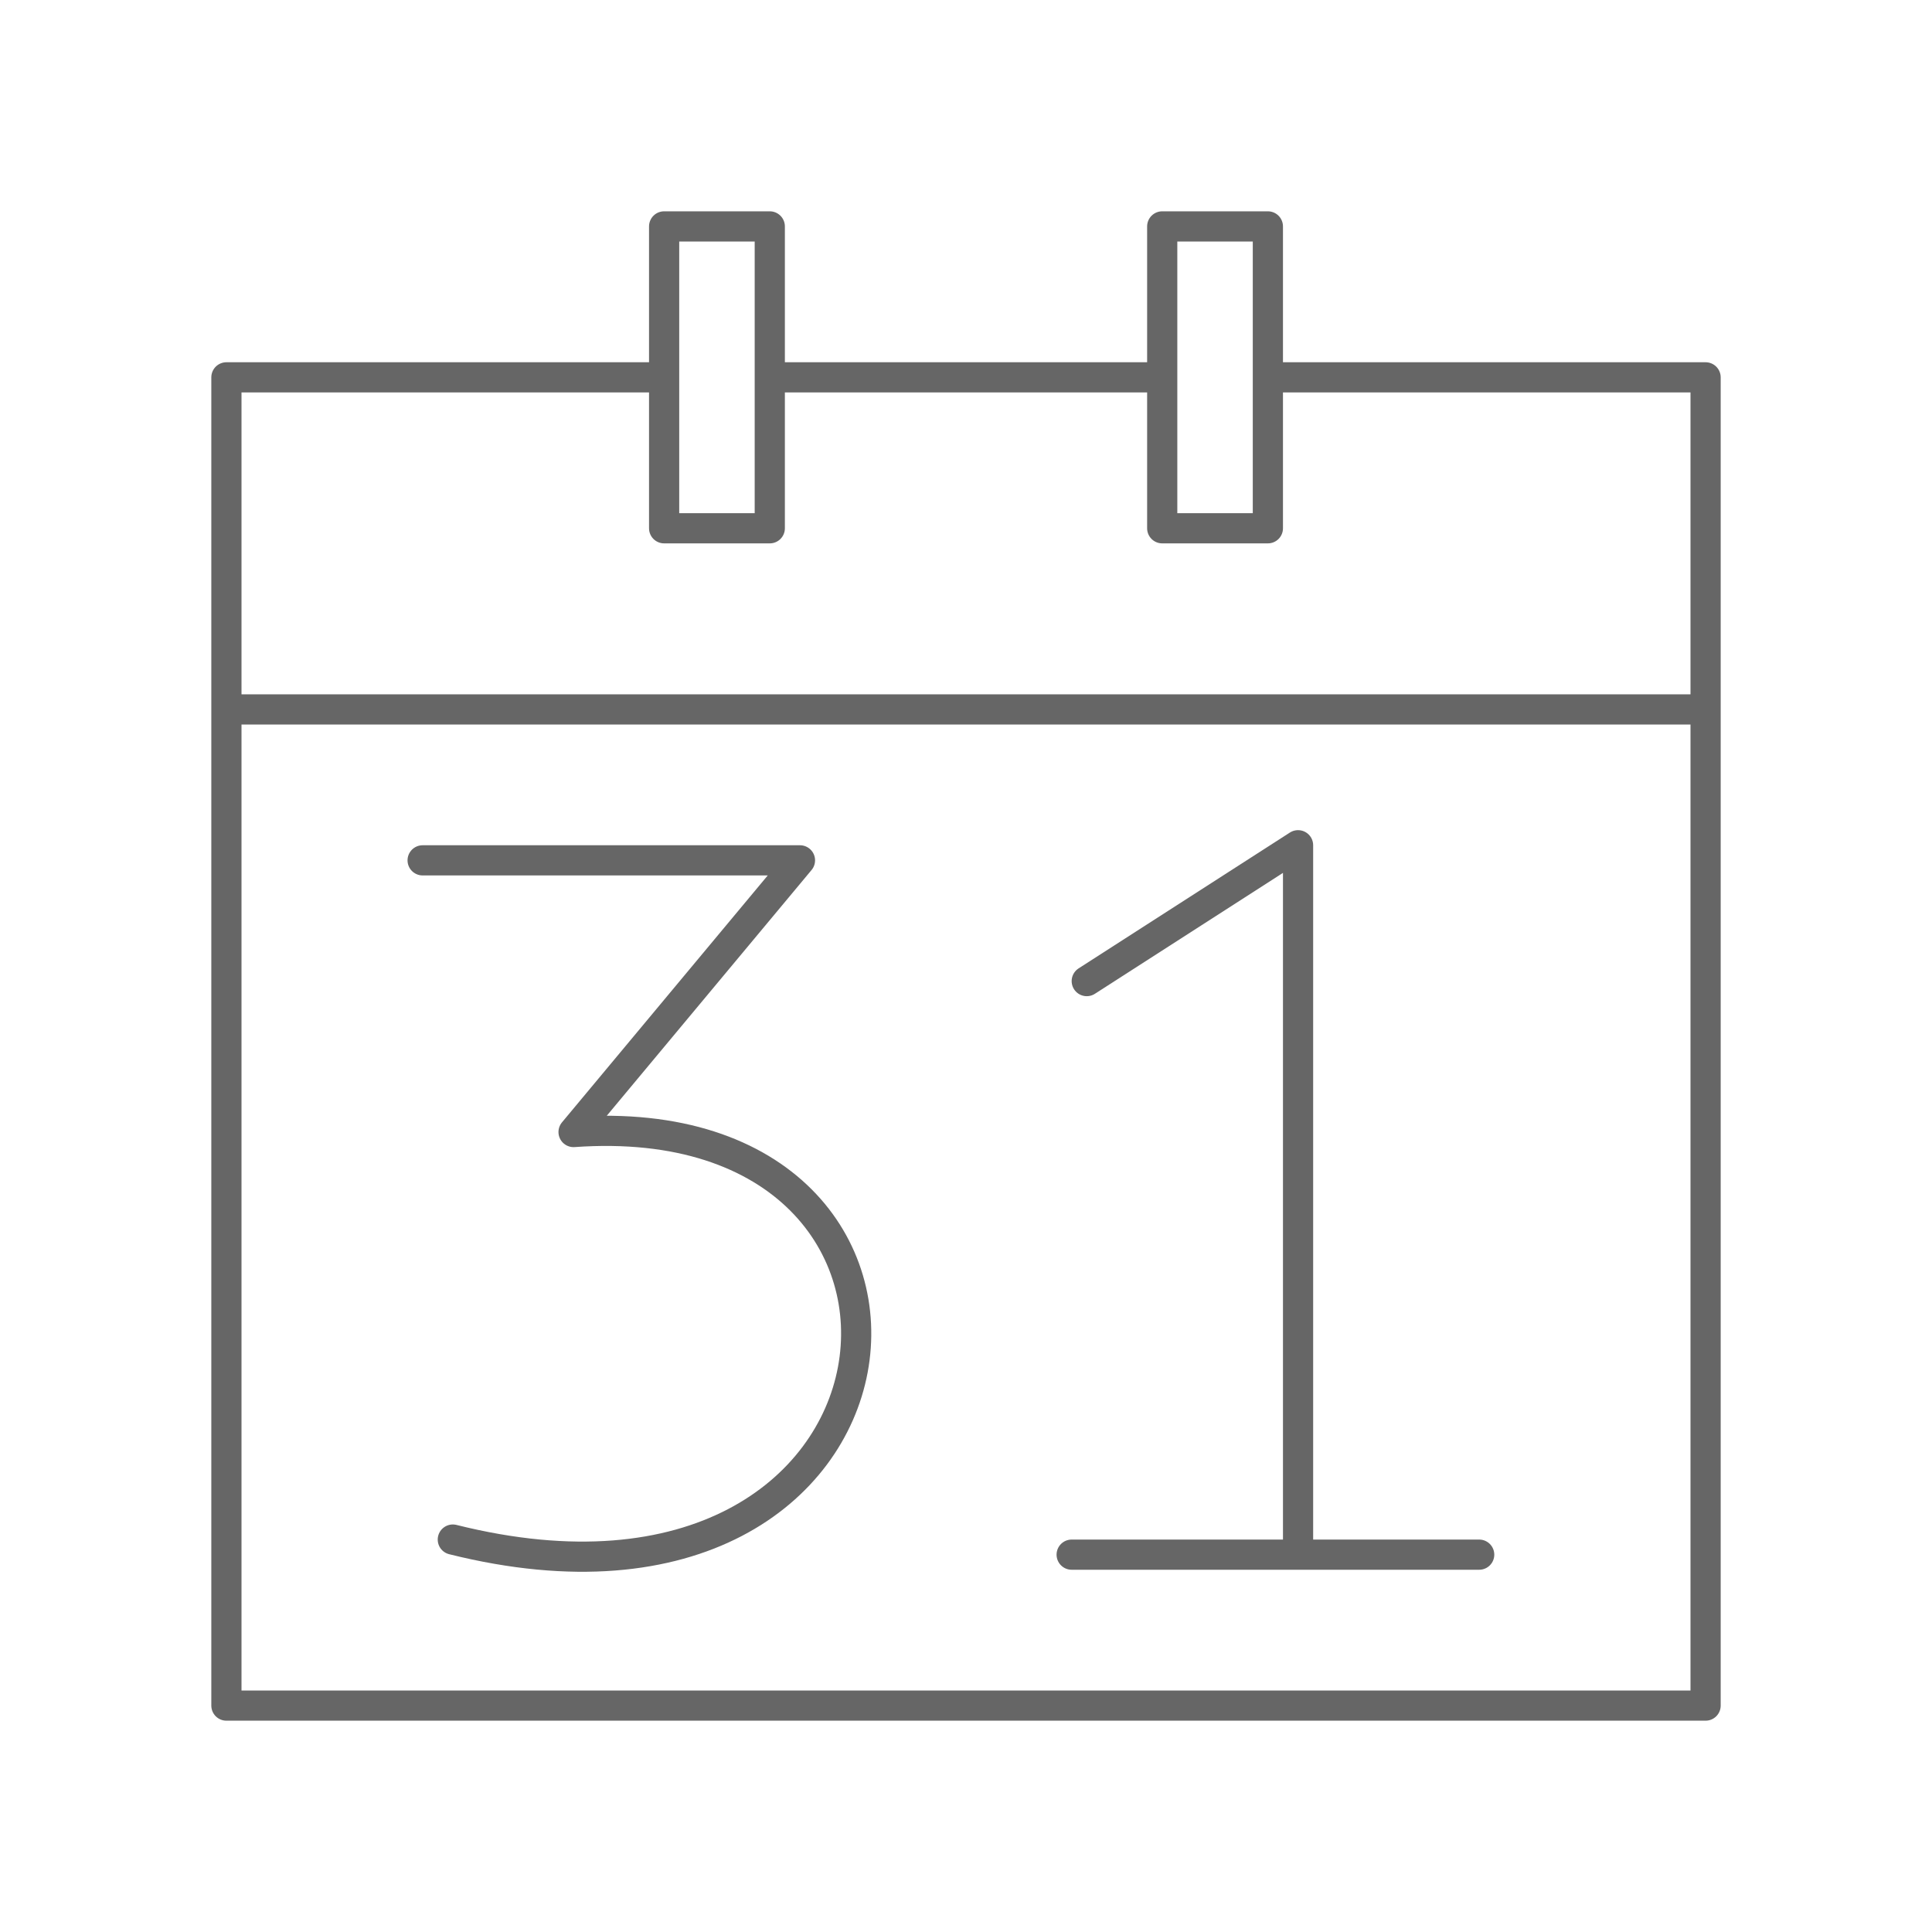 <svg xmlns="http://www.w3.org/2000/svg" viewBox="0 0 128 128" fill="none" stroke="#666" stroke-width="2" stroke-linejoin="round" stroke-linecap="round"><path d="M51 25H77m7 0V35H77V15h7V25h29v88H15V25H44V15h7V35H44V25M15 47h98M72 65l14-9v47m12 0H71M28 57H53L38 75c28-2 24 35-8 27"/></svg>
